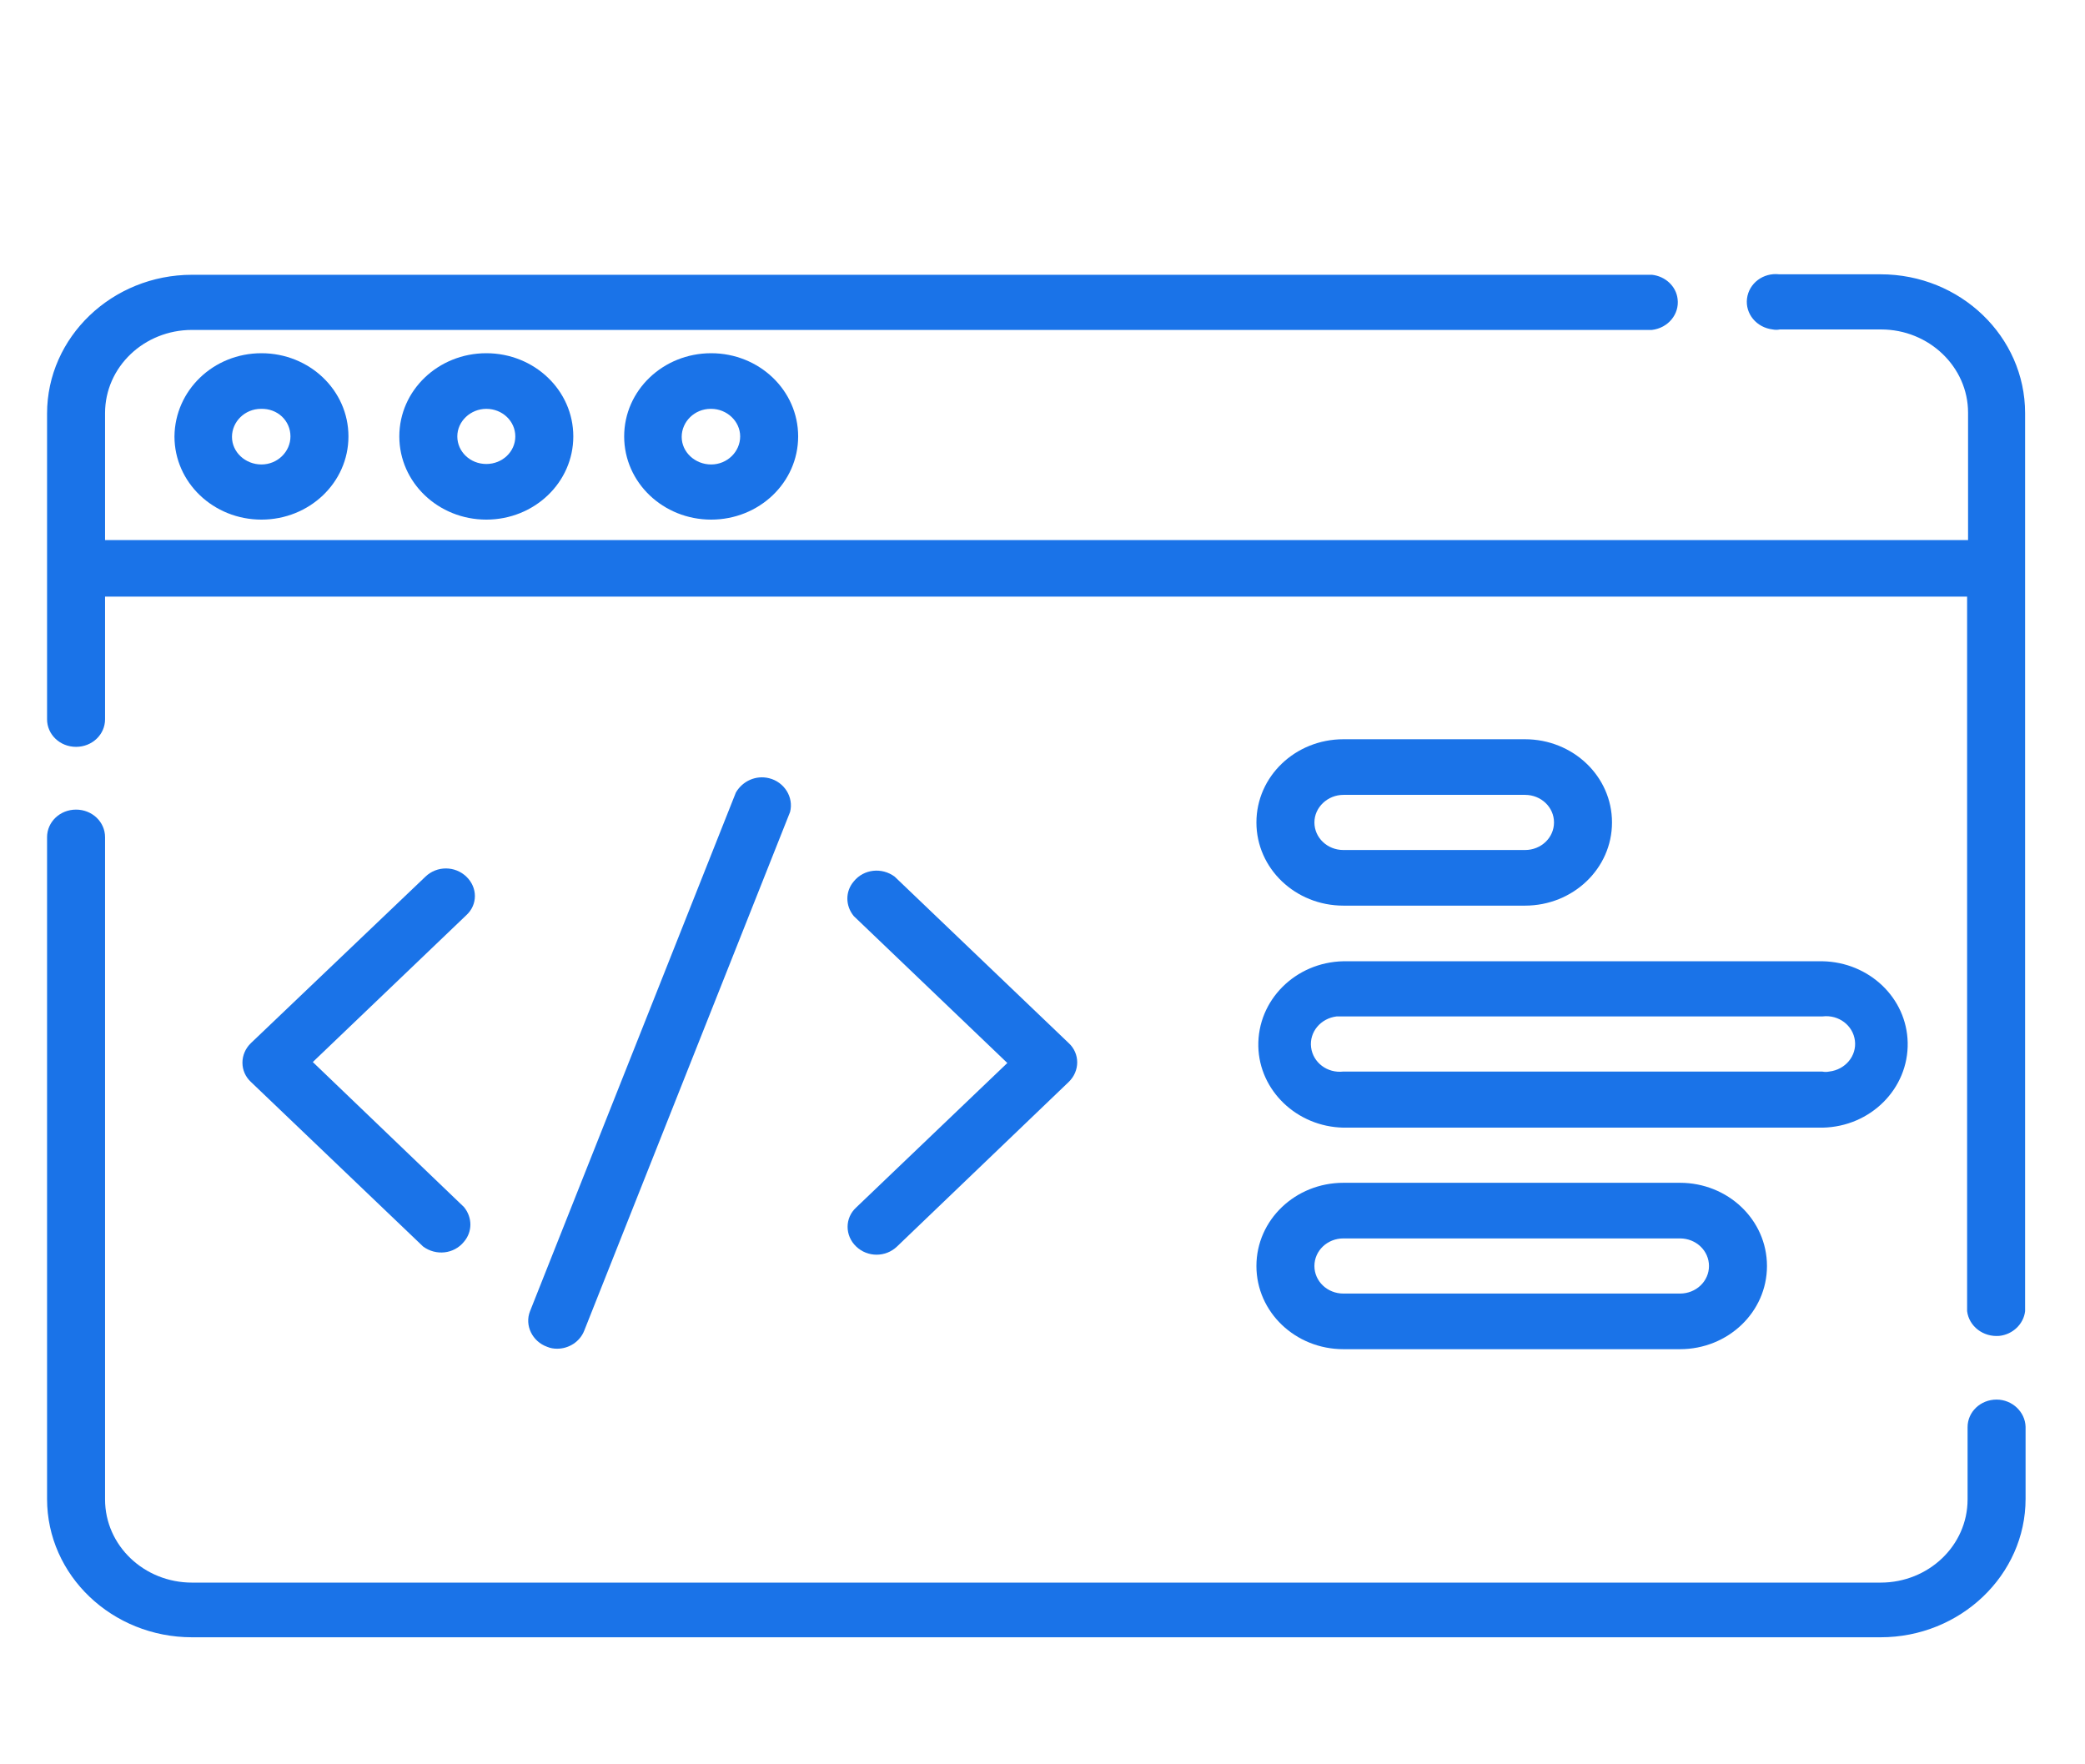 <?xml version="1.0" encoding="utf-8"?>
<!-- Generator: Adobe Illustrator 24.1.2, SVG Export Plug-In . SVG Version: 6.00 Build 0)  -->
<svg version="1.1" id="Layer_1" xmlns="http://www.w3.org/2000/svg" xmlns:xlink="http://www.w3.org/1999/xlink" x="0px" y="0px"
	 viewBox="0 0 438.6 371.1" style="enable-background:new 0 0 438.6 371.1;" xml:space="preserve">
<style type="text/css">
	.st0{display:none;}
	.st1{display:inline;fill:#FFFFFF;}
	.st2{clip-path:url(#SVGID_2_);}
	.st3{clip-path:url(#SVGID_4_);fill:#EA4434;}
	.st4{clip-path:url(#SVGID_6_);}
	.st5{clip-path:url(#SVGID_8_);fill:#547EBE;}
	.st6{clip-path:url(#SVGID_10_);}
	.st7{clip-path:url(#SVGID_12_);fill:#F9BA15;}
	.st8{clip-path:url(#SVGID_14_);}
	.st9{clip-path:url(#SVGID_16_);fill:#0E9D58;}
	.st10{display:inline;}
	.st11{fill:#FFFFFF;}
	.st12{fill:#1A73E8;}
</style>
<g id="Layer_1_1_" class="st0">
	<path class="st1" d="M321.3,235.5L168.1,147c-6.9-4-14.4-5.9-21.8-5.9c-15.1,0-29.7,7.8-37.8,21.8c-12.1,20.9-4.9,47.6,16,59.6
		L277.7,311c6.9,4,14.4,5.9,21.8,5.9c15.1,0,29.7-7.8,37.8-21.8C349.3,274.2,342.2,247.5,321.3,235.5"/>
	<path class="st1" d="M626.9,147L473.6,58.5c-6.9-4-14.4-5.9-21.8-5.9c-15.1,0-29.7,7.8-37.8,21.8c-12.1,20.9-4.9,47.6,16,59.6
		l153.2,88.5c6.9,4,14.4,5.9,21.8,5.9c15.1,0,29.7-7.8,37.8-21.8C654.9,185.7,647.8,159.1,626.9,147"/>
	<path class="st1" d="M577.2,233.1l-71.5-41.3L430,235.5c-20.9,12-28,38.7-16,59.6c8.1,14,22.7,21.8,37.8,21.8
		c7.4,0,14.9-1.9,21.8-5.9l123.2-71.1C589.9,238.9,583.3,236.6,577.2,233.1"/>
	<path class="st1" d="M174.1,136.5l71.5,41.3l75.7-43.7c20.9-12,28-38.7,16-59.6c-12.1-20.9-38.7-28-59.6-16l-123.2,71.1
		C161.4,130.7,168,133,174.1,136.5"/>
</g>
<g>
	<g>
		<g>
			<g>
				<defs>
					<path id="SVGID_13_" d="M145.2-604.2l155.6,88.5c21.3,12.2,28.8,39.2,16.7,60.5s-39.2,28.8-60.5,16.7L101.4-527
						c-21.3-12.2-28.8-39.2-16.6-60.5C96.7-608.9,123.9-616.3,145.2-604.2z"/>
				</defs>
				<clipPath id="SVGID_2_">
					<use xlink:href="#SVGID_13_"  style="overflow:visible;"/>
				</clipPath>
				<g class="st2">
					<g>
						<g>
							<defs>
								
									<rect id="SVGID_15_" x="-35.5" y="-765.9" transform="matrix(0.86 -0.511 0.511 0.86 255.519 104.324)" width="706.2" height="706.2"/>
							</defs>
							<clipPath id="SVGID_4_">
								<use xlink:href="#SVGID_15_"  style="overflow:visible;"/>
							</clipPath>
						</g>
					</g>
				</g>
			</g>
		</g>
	</g>
</g>
<g id="Layer_3" class="st0">
	<g class="st10">
		<path class="st11" d="M320.8,235.9l-154.6-89.3c-6.9-4-14.5-5.9-22-5.9c-15.2,0-30,7.9-38.2,22c-12.2,21.1-4.9,48,16.1,60.1
			l154.6,89.3c6.9,4,14.5,5.9,22,5.9c15.2,0,30-7.9,38.2-22C349.1,275,341.9,248.1,320.8,235.9"/>
		<path class="st11" d="M629.1,146.7L474.5,57.4c-6.9-4-14.5-5.9-22-5.9c-15.2,0-30,7.9-38.2,22c-12.2,21.1-4.9,48,16.1,60.1
			L585,222.9c6.9,4,14.5,5.9,22,5.9c15.2,0,30-7.9,38.2-22C657.4,185.8,650.2,158.8,629.1,146.7"/>
		<path class="st11" d="M579,233.5l-72.2-41.7l-76.3,44.1c-21.1,12.2-28.3,39.1-16.1,60.1c8.2,14.1,23,22,38.2,22
			c7.5,0,15-1.9,22-5.9l124.3-71.8C591.9,239.4,585.1,237.1,579,233.5"/>
		<path class="st11" d="M172.3,136.1l72.2,41.7l76.3-44.1c21.1-12.2,28.3-39.1,16.1-60.1c-12.2-21.1-39.1-28.3-60.1-16.1
			l-124.3,71.8C159.5,130.2,166.2,132.5,172.3,136.1"/>
	</g>
</g>
<g>
	<path class="st12" d="M395.6,57.7h-21.3c-3.4-0.4-6.4,1.9-6.8,5.1c-0.4,3.2,2,6.1,5.4,6.5c0.5,0.1,1,0.1,1.5,0h21.3
		c10.1,0,18.3,7.9,18.3,17.5v26.8H22.1V86.9c0-9.7,8.2-17.5,18.3-17.5h307.1c3.4-0.4,5.8-3.3,5.4-6.5c-0.3-2.7-2.6-4.8-5.4-5.1H40.4
		c-16.8,0-30.5,13.1-30.5,29.2v64.3c0,3.2,2.7,5.8,6.1,5.8c3.4,0,6.1-2.6,6.1-5.8v-25.8h391.7v150.3c0.4,3.2,3.4,5.5,6.8,5.2
		c2.8-0.3,5.1-2.5,5.4-5.2V86.9C426,70.8,412.4,57.7,395.6,57.7z"/>
	<path class="st12" d="M420,294.4c-3.4,0-6.1,2.6-6.1,5.8v15.2c0,9.7-8.2,17.5-18.3,17.5H40.4c-10.1,0-18.3-7.8-18.3-17.5V176.1
		c0-3.2-2.7-5.8-6.1-5.8c-3.4,0-6.1,2.6-6.1,5.8v139.2c0,16.1,13.7,29.1,30.5,29.1h355.2c16.8,0,30.5-13.1,30.5-29.1v-15.2
		C426,297,423.3,294.4,420,294.4z"/>
	<path class="st12" d="M98.1,184.4c-2.4-2.3-6.2-2.3-8.6,0l-36.7,35c-2.4,2.3-2.4,6,0,8.2L89,262.2c2.7,2,6.5,1.6,8.6-1
		c1.8-2.1,1.8-5.1,0-7.3l-31.8-30.5l32.3-30.9C100.5,190.3,100.5,186.7,98.1,184.4C98.1,184.4,98.1,184.4,98.1,184.4z"/>
	<path class="st12" d="M180.1,262.2c2.4,2.3,6.2,2.3,8.6,0c0,0,0,0,0,0l36.1-34.6c2.4-2.3,2.4-6,0-8.2c0,0,0,0,0,0l-36.6-35
		c-2.7-2-6.5-1.6-8.6,1c-1.8,2.1-1.8,5.1,0,7.3l32.3,30.9L180.1,254C177.7,256.2,177.7,259.9,180.1,262.2
		C180.1,262.2,180.1,262.2,180.1,262.2z"/>
	<path class="st12" d="M117.2,283.7c2.5,0,4.8-1.5,5.7-3.8l43.3-109.1c0.8-3.1-1.2-6.3-4.4-7.1c-2.8-0.7-5.6,0.6-7,3l-43.3,109.1
		c-1.2,3,0.5,6.4,3.6,7.5C115.8,283.6,116.5,283.7,117.2,283.7z"/>
	<path class="st12" d="M36.7,91.8c0,9.7,8.2,17.5,18.3,17.5c10.1,0,18.3-7.8,18.3-17.5c0-9.7-8.2-17.5-18.3-17.5
		C44.9,74.3,36.8,82.1,36.7,91.8z M61.1,91.8c0,3.2-2.7,5.9-6.1,5.9c-3.4,0-6.2-2.6-6.2-5.8c0-3.2,2.7-5.9,6.1-5.9c0,0,0,0,0,0
		C58.4,85.9,61.1,88.5,61.1,91.8L61.1,91.8z"/>
	<path class="st12" d="M84,91.8c0,9.7,8.2,17.5,18.3,17.5s18.3-7.8,18.3-17.5c0-9.7-8.2-17.5-18.3-17.5C92.2,74.3,84,82.1,84,91.8z
		 M108.4,91.8c0,3.2-2.7,5.8-6.1,5.8c-3.4,0-6.1-2.6-6.1-5.8S99,86,102.3,86l0,0C105.7,86,108.4,88.6,108.4,91.8z"/>
	<path class="st12" d="M131.3,91.8c0,9.7,8.2,17.5,18.3,17.5s18.3-7.8,18.3-17.5c0-9.7-8.2-17.5-18.3-17.5
		C139.5,74.3,131.3,82.1,131.3,91.8z M155.7,91.8c0,3.2-2.7,5.9-6.1,5.9c-3.4,0-6.2-2.6-6.2-5.8c0-3.2,2.7-5.9,6.1-5.9
		c0,0,0.1,0,0.1,0C152.9,86,155.7,88.6,155.7,91.8z"/>
	<path class="st12" d="M282.6,190.5h38.2c10.1,0,18.3-7.8,18.3-17.5c0-9.7-8.2-17.5-18.3-17.5h-38.2c-10.1,0-18.3,7.8-18.3,17.5
		C264.3,182.7,272.5,190.5,282.6,190.5z M282.6,167.2h38.2c3.4,0,6.1,2.6,6.1,5.8c0,3.2-2.7,5.8-6.1,5.8h-38.2
		c-3.4,0-6.1-2.6-6.1-5.8C276.5,169.8,279.3,167.2,282.6,167.2z"/>
	<path class="st12" d="M282.6,237.2h100.8c10.1-0.2,18.1-8.2,17.9-17.9c-0.2-9.4-8.1-16.9-17.9-17.1H282.6
		c-10.1,0.2-18.1,8.2-17.9,17.9C264.9,229.4,272.8,237,282.6,237.2z M282.6,213.8h100.8c3.4-0.4,6.4,1.9,6.8,5.1s-2,6.1-5.4,6.5
		c-0.5,0.1-1,0.1-1.5,0H282.6c-3.4,0.4-6.4-1.9-6.8-5.1c-0.4-3.2,2-6.1,5.4-6.5C281.6,213.8,282.1,213.8,282.6,213.8z"/>
	<path class="st12" d="M282.6,283.8h70.8c10.1,0,18.3-7.8,18.3-17.5s-8.2-17.5-18.3-17.5c0,0,0,0,0,0h-70.8
		c-10.1,0-18.3,7.8-18.3,17.5C264.3,276,272.5,283.8,282.6,283.8z M282.6,260.5h70.8c3.4,0,6.1,2.6,6.1,5.8s-2.7,5.8-6.1,5.8h-70.8
		c-3.4,0-6.1-2.6-6.1-5.8C276.5,263.1,279.2,260.5,282.6,260.5C282.6,260.5,282.6,260.5,282.6,260.5L282.6,260.5z"/>
</g>
</svg>
